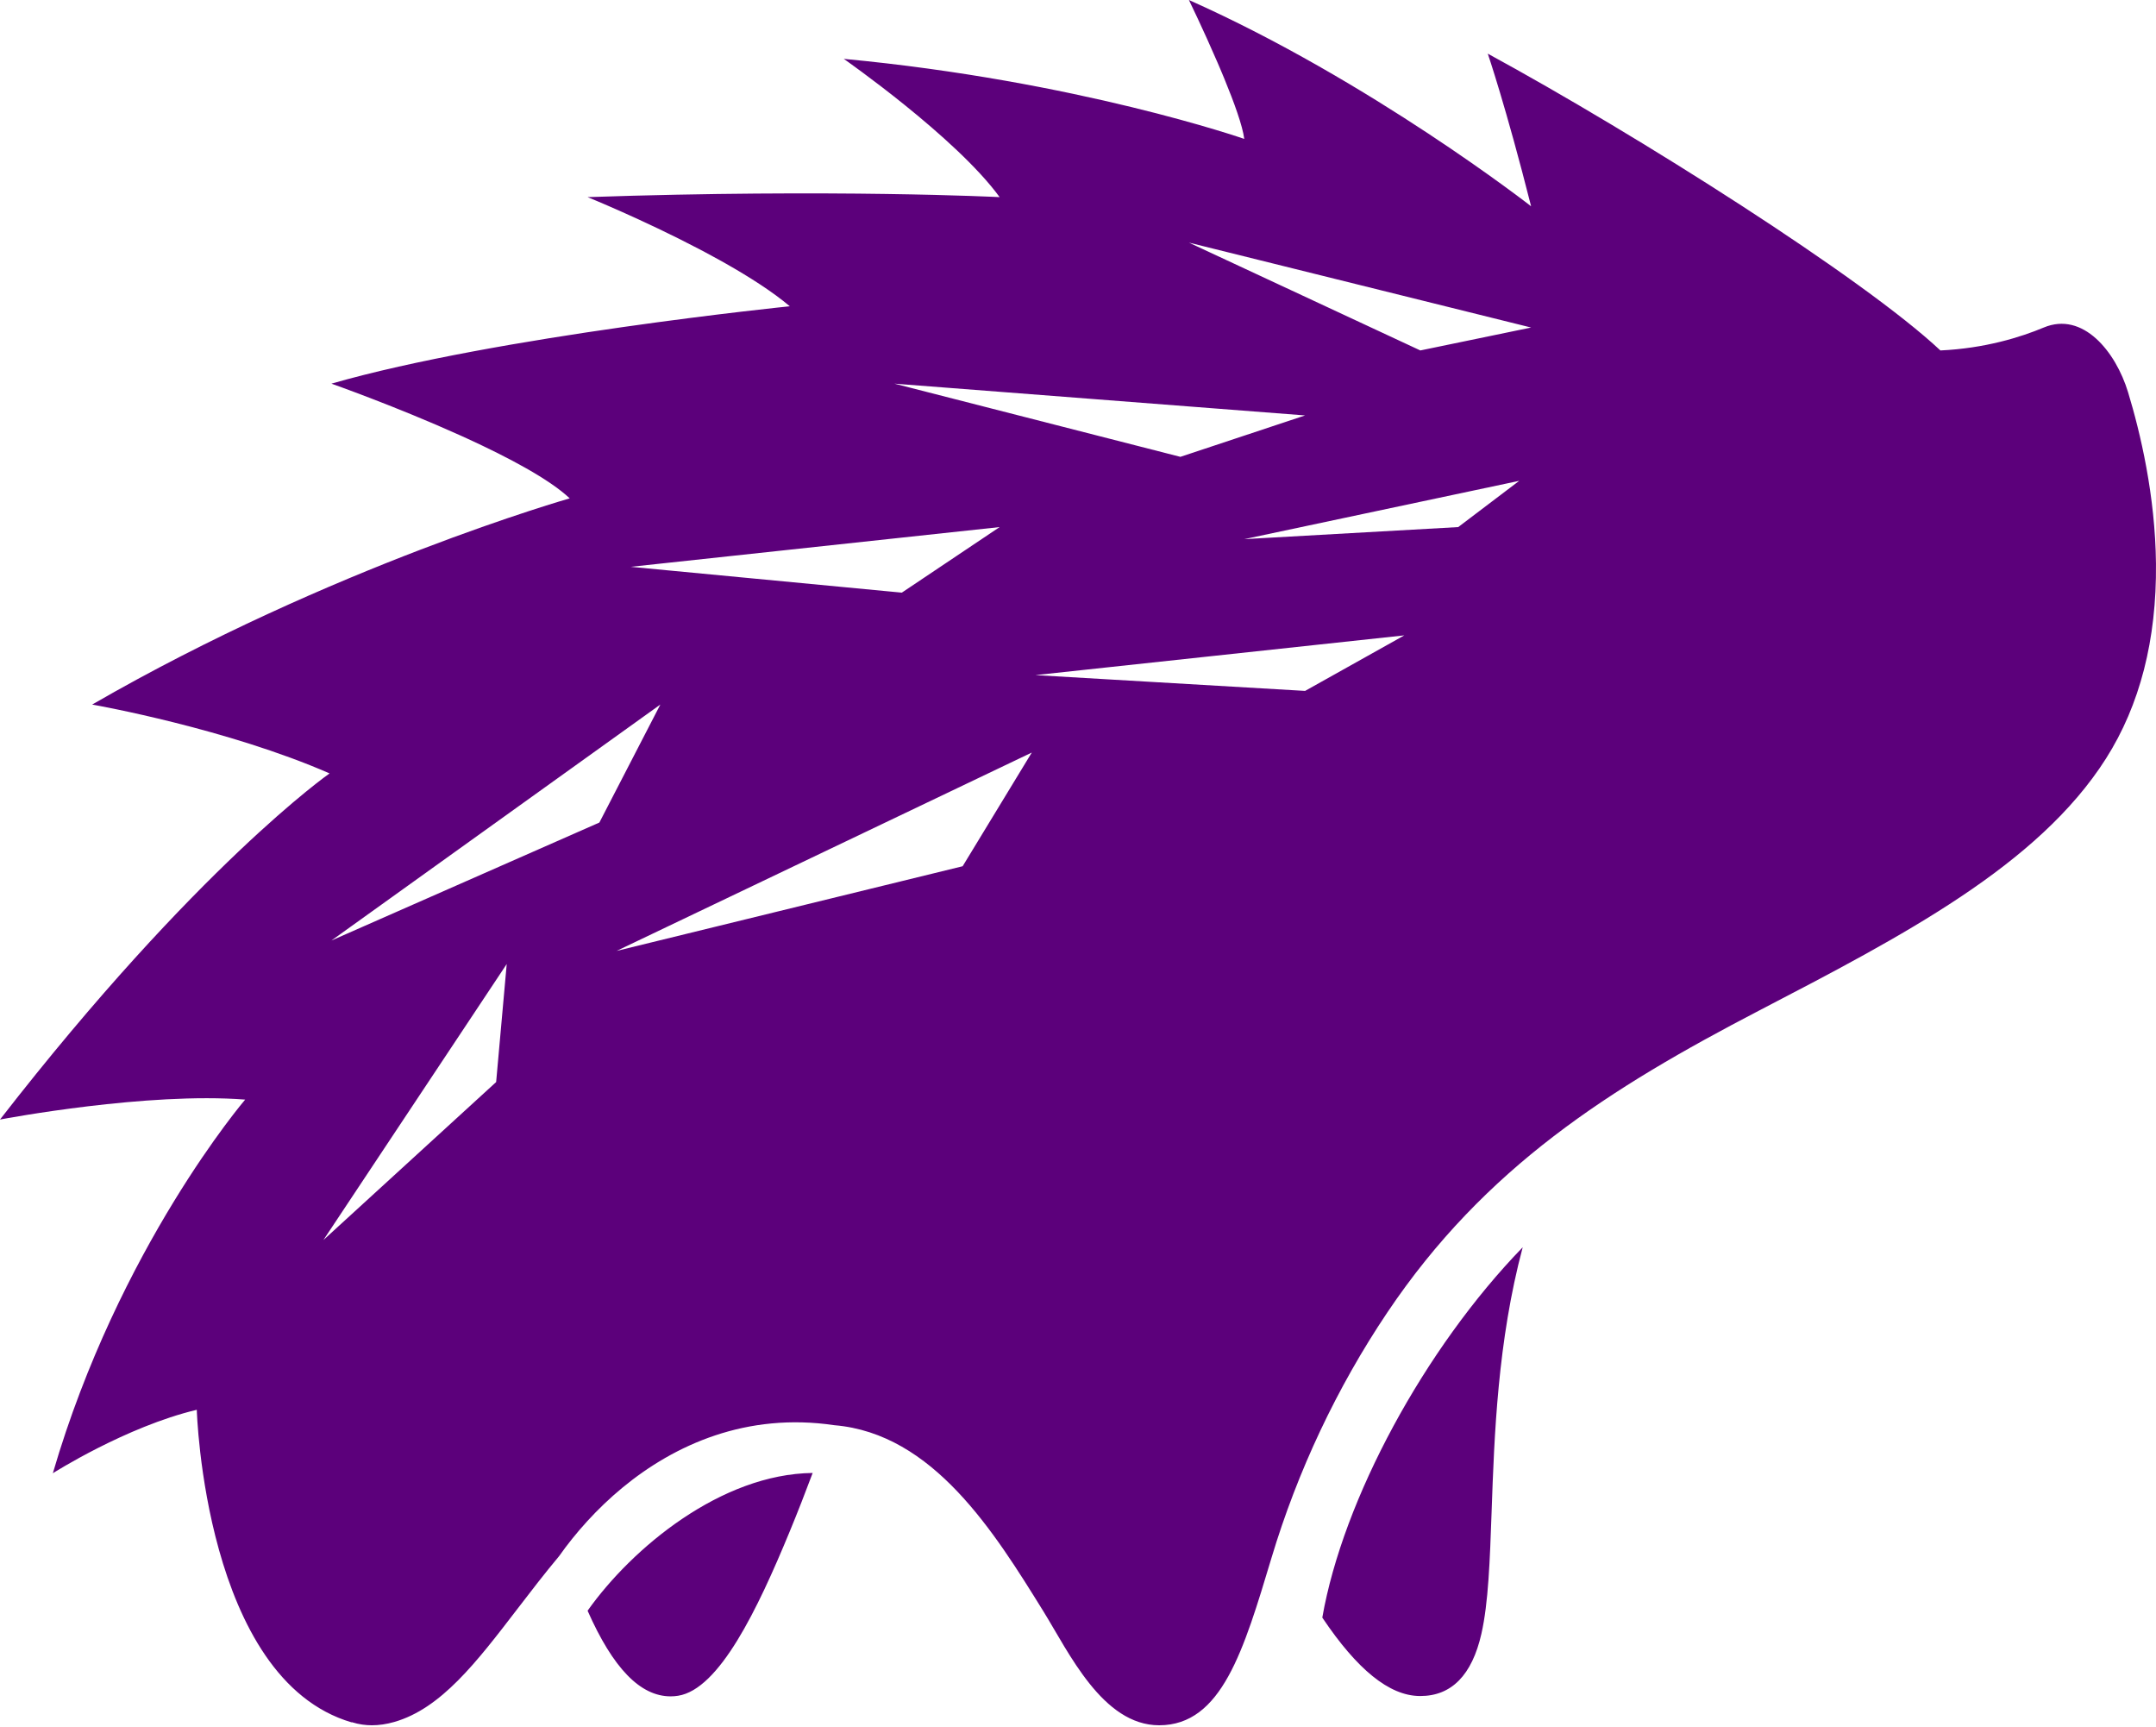 <svg width="256" height="205" viewBox="0 0 256 205" fill="none" xmlns="http://www.w3.org/2000/svg">
<g clip-path="url(#clip0_1_8434)">
<path d="M141.17 0C162.737 9.6 181.801 24.487 181.801 24.487C178.817 12.685 176.655 6.368 176.655 6.368C194.361 16 221.257 33.017 230.4 41.6C235.705 41.352 239.949 40.019 242.67 38.88C247.308 36.938 251.207 41.708 252.683 46.561C254.15 51.388 255.916 58.839 255.997 66.919C256.088 75.928 254.088 83.712 250.054 90.056C241.99 102.739 225.908 111.101 208.887 119.952C191.125 129.187 176.309 138.559 164.727 155.798C158.746 164.701 154.07 174.628 150.974 184.933C147.671 195.906 145.061 204.8 137.637 204.8C130.919 204.8 126.912 196.146 123.882 191.258C118.054 181.859 110.807 170.168 99.073 169.18C88.65 167.636 80.096 171.493 73.914 176.59C70.859 179.109 68.328 181.975 66.388 184.72C64.65 186.799 63.013 188.931 61.422 191.005C56.56 197.344 52.359 202.82 46.81 204.408C45.903 204.668 45.01 204.8 44.156 204.8C43.446 204.8 42.628 204.704 41.772 204.433L41.757 204.456C24.268 199.332 23.366 167.35 23.366 167.35C14.957 169.352 6.274 174.882 6.274 174.882C14.104 148.059 29.112 130.529 29.112 130.529C17.506 129.619 0.695 132.764 0.021 132.892L0 132.896C23.366 102.827 39.133 91.807 39.133 91.807C27.006 86.51 11.586 83.749 10.961 83.638L10.942 83.635C39.403 67.2 67.647 59.158 67.647 59.158C65.248 56.893 60.416 54.324 55.415 52.032L54.644 51.682C47.06 48.26 39.352 45.542 39.352 45.542C59.003 39.888 93.781 36.356 93.781 36.356C91.746 34.641 88.999 32.883 86.091 31.237L85.417 30.86C84.854 30.547 84.286 30.238 83.717 29.936L83.035 29.576C76.33 26.061 69.769 23.4 69.769 23.4C99.073 22.4 118.694 23.4 118.694 23.4C113.521 16.291 100.188 6.988 100.188 6.988C127.951 9.6 147.741 16.489 147.741 16.489C147.548 14.947 146.543 12.174 145.374 9.336L145.101 8.681C145.01 8.462 144.917 8.244 144.825 8.026L144.546 7.375C142.871 3.491 141.17 0 141.17 0ZM96.495 174.849C95.67 177.053 94.744 179.439 93.757 181.827C89.96 191.02 85.415 200.523 80.514 201.297C80.223 201.343 79.927 201.367 79.635 201.367C76.027 201.367 72.793 198.038 69.769 191.201C75.087 183.704 85.638 174.972 96.495 174.849ZM180.803 148.059C177.826 159.217 177.429 170.424 177.112 179.427L177.112 179.437C176.906 185.258 176.729 190.284 175.898 193.943C174.785 198.843 172.347 201.328 168.649 201.328L168.523 201.327C164.955 201.269 161.163 198.213 157.008 192.017C159.457 177.991 169.147 160.074 180.803 148.059ZM60.167 114.435L38.4 147.2L58.911 128.446L60.167 114.435ZM122.514 89.332L73.206 112.881L114.303 102.827L122.514 89.332ZM78.407 83.635L39.352 111.646L71.169 97.641L78.407 83.635ZM166.746 75.422L122.944 80.139L154.965 82.014L166.746 75.422ZM118.694 62.567L74.892 67.284L107.08 70.35L118.694 62.567ZM180.391 57.077L147.741 64L173.146 62.567L180.391 57.077ZM106.201 45.542L140.157 54.23L154.964 49.314L106.201 45.542ZM141.17 28.8L168.649 41.6L181.801 38.88L141.17 28.8Z" fill="#5C007B"/>
</g>
<defs>
<clipPath id="clip0_1_8434">
<rect width="256" height="205" fill="white"/>
</clipPath>
</defs>
</svg>

